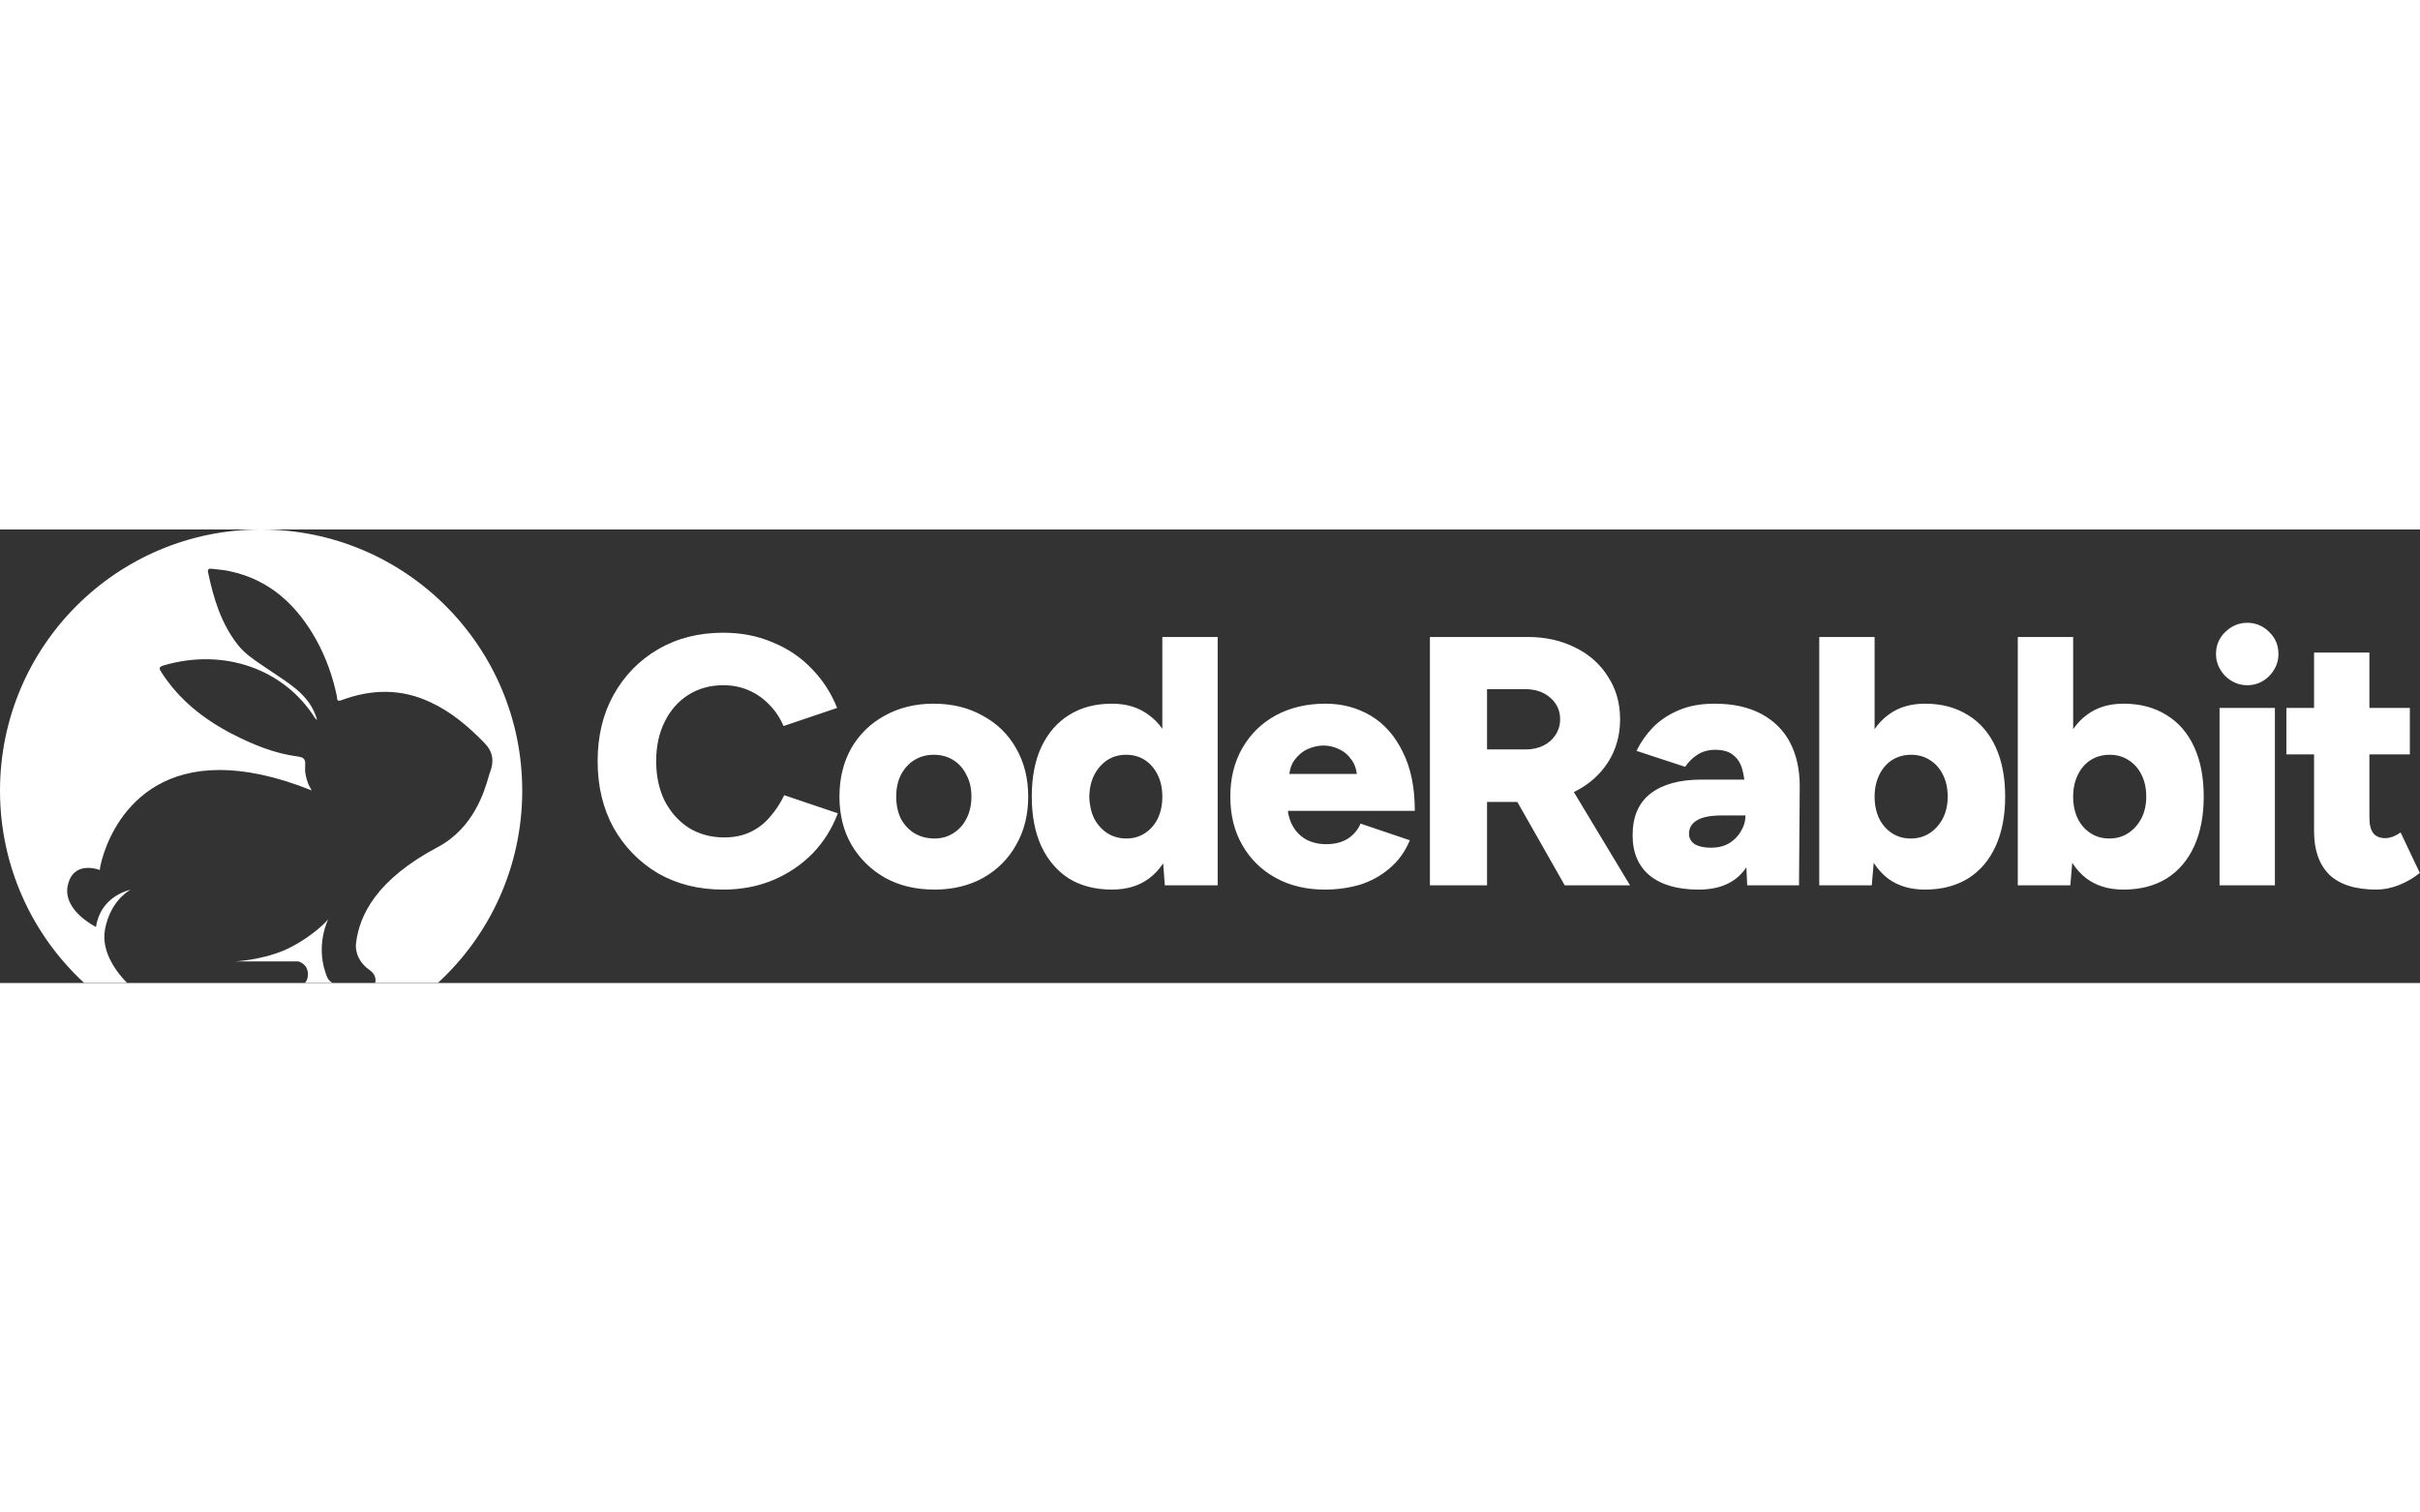 <svg fill="none" height="80" width="128" viewBox="0 0 9599 1799" xmlns="http://www.w3.org/2000/svg">
    <rect x="0" y="0" width="9599" height="1799" fill="#333333" stroke="none"/>
    <path clip-rule="evenodd"
        d="M2071.46 1036.11C2071.46 1337.14 1943 1609.28 1736.99 1798.56H1488.41C1493.73 1774.24 1480.81 1757.51 1464.09 1746.11C1429.12 1721.79 1407.08 1681.5 1412.4 1639.69C1426.08 1529.46 1492.97 1388.83 1736.99 1259.6C1878.97 1183.71 1921.27 1038.55 1937.57 982.613C1940.21 973.559 1942.17 966.843 1943.76 963.136C1960.48 919.046 1955.92 881.798 1920.95 846.07C1857.86 781.455 1789.44 722.922 1706.58 684.914C1590.28 630.182 1471.69 633.222 1353.86 677.312C1337.41 683.407 1337.08 674.353 1336.81 666.997C1336.74 665.179 1336.68 663.465 1336.38 662.109C1320.42 584.571 1293.81 510.075 1255.8 440.139C1179.02 301.788 1071.84 199.925 912.204 165.717C895.271 161.893 877.944 160.032 860.507 158.159C853.679 157.426 846.834 156.691 839.988 155.835C828.586 154.315 822.504 157.355 825.545 171.038C846.83 272.901 876.476 370.963 941.091 454.582C968.972 491.042 1006.27 516.073 1043.49 541.055L1043.61 541.139L1043.64 541.159L1043.67 541.18L1043.7 541.2C1045.12 542.153 1046.54 543.105 1047.96 544.058C1048.83 544.639 1049.69 545.221 1050.56 545.802C1062.85 554.297 1075.34 562.594 1087.86 570.907C1117.9 590.862 1148.08 610.907 1175.98 633.982C1213.23 665.909 1243.64 703.158 1258.08 756.37C1255.94 754.225 1254.29 752.698 1252.98 751.49C1251.05 749.7 1249.87 748.609 1248.96 747.247C1127.33 554.164 889.399 469.025 649.946 538.961C627.901 545.042 630.941 552.644 641.584 568.607C710.759 675.031 805.781 751.048 918.286 809.581C1001.9 852.911 1088.56 888.639 1182.82 900.802C1212.26 904.482 1211.53 919.431 1210.54 939.616C1210.09 948.62 1209.6 958.665 1211.71 969.217C1218.14 1006.75 1231.01 1026.12 1235.36 1032.69C1237.18 1035.43 1237.52 1035.94 1235.28 1034.59C1090.84 976.819 970.737 954.014 871.155 954.014C459.903 954.014 393.008 1346.26 396.049 1350.82C389.967 1348.54 291.145 1312.05 269.1 1410.88C246.295 1511.22 380.845 1576.59 380.845 1576.59C398.329 1458.01 504.753 1432.16 517.676 1429.12C507.033 1435.2 437.858 1475.49 416.573 1585.72C398.329 1683.02 475.106 1768.92 503.993 1798.56H333.715C128.469 1609.28 0 1337.14 0 1036.11C0 463.704 462.944 0 1035.35 0C1607.76 0 2071.46 463.704 2071.46 1036.11ZM1318.9 1798.56H1209.43C1214.75 1793.24 1218.55 1785.64 1220.07 1777.28C1229.2 1724.07 1183.59 1713.42 1183.59 1713.42H931.209C931.209 1713.42 1031.55 1708.86 1123.53 1670.85C1214.75 1632.09 1288.49 1564.43 1301.41 1546.19C1258.84 1646.53 1279.37 1730.91 1296.85 1773.48C1300.65 1784.12 1309.01 1793.24 1318.9 1798.56ZM9426.46 1428.44C9342.96 1428.44 9280.57 1408.74 9239.29 1369.33C9198.94 1328.99 9178.77 1271.76 9178.77 1197.64V892.245H9069V707.884H9178.77V488.34H9398.32V707.884H9558.75V892.245H9398.32V1142.75C9398.32 1170.9 9403.48 1191.54 9413.8 1204.67C9424.12 1217.81 9440.07 1224.38 9461.65 1224.38C9470.09 1224.38 9479.94 1222.5 9491.2 1218.75C9502.46 1214.05 9512.78 1208.43 9522.16 1201.86L9598.16 1362.29C9575.64 1381.06 9548.43 1397.01 9516.53 1410.14C9485.57 1422.34 9455.55 1428.44 9426.46 1428.44ZM8826.42 581.225C8851.75 605.619 8880.84 617.816 8913.68 617.816C8947.45 617.816 8976.54 605.619 9000.93 581.225C9025.33 555.893 9037.52 526.808 9037.52 493.97C9037.52 459.256 9025.33 430.171 9000.93 406.716C8976.54 382.322 8947.45 370.125 8913.68 370.125C8880.84 370.125 8851.75 382.322 8826.42 406.716C8802.03 430.171 8789.83 459.256 8789.83 493.97C8789.83 526.808 8802.03 555.893 8826.42 581.225ZM8003.68 1411.55V426.418H8223.23V792.056C8238.39 769.83 8256.21 751.155 8276.71 736.031C8316.11 706.008 8364.9 690.997 8423.07 690.997C8488.74 690.997 8545.5 706.008 8593.35 736.031C8641.2 765.116 8677.79 807.336 8703.13 862.691C8728.46 917.108 8741.12 982.784 8741.12 1059.72C8741.12 1135.71 8728.46 1201.39 8703.13 1256.74C8677.79 1312.1 8641.2 1354.79 8593.35 1384.81C8545.5 1413.9 8488.74 1428.44 8423.07 1428.44C8364.9 1428.44 8316.11 1413.9 8276.71 1384.81C8254.58 1367.96 8235.56 1347.11 8219.65 1322.26L8211.97 1411.55H8003.68ZM8241.52 1146.97C8229.32 1121.64 8223.23 1092.56 8223.23 1059.72C8223.23 1027.82 8229.32 999.203 8241.52 973.871C8253.72 948.539 8270.61 928.836 8292.19 914.763C8314.7 900.689 8340.03 893.653 8368.18 893.653C8396.33 893.653 8421.19 900.689 8442.77 914.763C8465.29 928.836 8482.64 948.539 8494.84 973.871C8507.04 998.265 8513.14 1026.88 8513.14 1059.72C8513.14 1092.56 8506.57 1121.64 8493.43 1146.97C8480.3 1171.37 8462.94 1190.6 8441.36 1204.67C8419.78 1218.75 8394.92 1225.78 8366.77 1225.78C8338.63 1225.78 8313.76 1218.75 8292.19 1204.67C8270.61 1190.6 8253.72 1171.37 8241.52 1146.97ZM7216.12 426.418V1411.55H7424.41L7432.09 1322.26C7448 1347.11 7467.02 1367.96 7489.15 1384.81C7528.55 1413.9 7577.34 1428.44 7635.51 1428.44C7701.19 1428.44 7757.95 1413.9 7805.8 1384.81C7853.65 1354.79 7890.24 1312.1 7915.57 1256.74C7940.9 1201.39 7953.57 1135.71 7953.57 1059.72C7953.57 982.784 7940.9 917.108 7915.57 862.691C7890.24 807.336 7853.65 765.116 7805.8 736.031C7757.95 706.008 7701.19 690.997 7635.51 690.997C7577.34 690.997 7528.55 706.008 7489.15 736.031C7468.66 751.155 7450.83 769.83 7435.67 792.056V426.418H7216.12ZM7653.81 1204.67C7632.23 1218.75 7607.36 1225.78 7579.22 1225.78C7551.07 1225.78 7526.21 1218.75 7504.63 1204.67C7483.05 1190.6 7466.16 1171.37 7453.96 1146.97C7441.77 1121.64 7435.67 1092.56 7435.67 1059.72C7435.67 1027.82 7441.77 999.203 7453.96 973.871C7466.16 948.539 7483.05 928.836 7504.63 914.763C7527.15 900.689 7552.48 893.653 7580.62 893.653C7608.77 893.653 7633.63 900.689 7655.21 914.763C7677.73 928.836 7695.09 948.539 7707.28 973.871C7719.48 998.265 7725.58 1026.88 7725.58 1059.72C7725.58 1092.56 7719.01 1121.64 7705.88 1146.97C7692.74 1171.37 7675.38 1190.6 7653.81 1204.67ZM6930.38 1411.55L6927.08 1340.21C6924.52 1343.92 6921.87 1347.52 6919.12 1351.04C6879.72 1402.64 6819.2 1428.44 6737.58 1428.44C6655.01 1428.44 6590.74 1410.14 6544.77 1373.55C6498.8 1336.02 6475.81 1282.55 6475.81 1213.12C6475.81 1139 6499.74 1083.64 6547.59 1047.05C6595.44 1010.46 6662.52 992.165 6748.84 992.165H6918.94C6917.49 981.798 6915.67 971.947 6913.49 962.612C6907.86 934.465 6896.14 912.886 6878.31 897.874C6861.42 881.924 6836.56 873.949 6803.72 873.949C6777.45 873.949 6754.46 880.048 6734.76 892.245C6715.06 904.442 6698.17 920.861 6684.1 941.502L6491.29 878.172C6508.18 843.457 6530.23 812.027 6557.44 783.88C6585.58 755.733 6619.83 733.216 6660.17 716.328C6700.52 699.44 6747.43 690.996 6800.91 690.996C6874.09 690.996 6936.01 704.6 6986.67 731.809C7037.34 759.017 7075.34 797.015 7100.67 845.803C7126 894.59 7138.67 952.291 7138.67 1018.9L7135.85 1411.55H6930.38ZM6830.46 1134.31H6923.34C6923.34 1156.82 6917.25 1177.93 6905.05 1197.64C6893.79 1217.34 6877.84 1233.29 6857.2 1245.49C6837.5 1256.74 6814.04 1262.37 6786.83 1262.37C6759.62 1262.37 6738.05 1257.68 6722.1 1248.3C6707.08 1237.98 6699.58 1224.38 6699.58 1207.49C6699.58 1184.03 6709.9 1166.21 6730.54 1154.01C6751.18 1140.87 6784.49 1134.31 6830.46 1134.31ZM8803.91 707.885V1411.55H9023.45V707.885H8803.91ZM5671.81 426.418V1411.55H5898.39V1080.83H6018.63L6206.6 1411.55H6465.54L6242.76 1041.59C6243.19 1041.38 6243.62 1041.17 6244.05 1040.97C6244.7 1040.65 6245.35 1040.33 6246 1040.02C6302.29 1011.87 6346.39 972.932 6378.29 923.207C6410.19 873.481 6426.14 816.718 6426.14 752.919C6426.14 689.12 6410.19 632.827 6378.29 584.039C6347.33 534.314 6304.17 495.846 6248.82 468.638C6193.46 440.491 6130.13 426.418 6058.83 426.418H5671.81ZM6051.79 872.543H5898.39V633.296H6047.57C6089.79 633.296 6123.56 644.555 6148.89 667.072C6175.16 689.589 6188.3 718.205 6188.3 752.919C6188.3 775.437 6182.2 796.078 6170 814.842C6158.75 832.668 6142.8 846.742 6122.16 857.062C6101.51 867.382 6078.06 872.543 6051.79 872.543ZM5254.43 1428.44C5181.25 1428.44 5116.52 1412.96 5060.22 1382C5003.93 1351.04 4959.83 1307.88 4927.93 1252.52C4896.03 1197.17 4880.08 1132.9 4880.08 1059.72C4880.08 986.536 4896.03 922.268 4927.93 866.913C4959.83 811.558 5003.93 768.399 5060.22 737.438C5117.45 706.477 5183.13 690.996 5257.25 690.996C5323.86 690.996 5383.91 706.946 5437.39 738.845C5490.87 770.745 5533.09 818.594 5564.05 882.393C5595.95 945.254 5611.9 1023.13 5611.9 1116.01H5108.31C5111.01 1137.14 5117.03 1156.37 5126.37 1173.71C5139.5 1198.11 5157.8 1216.87 5181.25 1230C5204.71 1242.2 5230.98 1248.3 5260.06 1248.3C5294.78 1248.3 5323.86 1240.79 5347.32 1225.78C5370.77 1209.83 5387.19 1190.13 5396.58 1166.67L5592.19 1232.82C5573.43 1277.85 5546.69 1314.91 5511.98 1344C5478.2 1373.08 5439.26 1394.66 5395.17 1408.74C5351.07 1421.87 5304.16 1428.44 5254.43 1428.44ZM5133.4 916.169C5123.5 930.042 5117.07 947.868 5114.14 969.648H5382.06C5379.13 947.868 5372.71 930.042 5362.8 916.169C5348.73 895.529 5331.37 880.517 5310.73 871.135C5291.03 861.753 5270.85 857.061 5250.21 857.061C5229.57 857.061 5208.46 861.753 5186.88 871.135C5166.24 880.517 5148.42 895.529 5133.4 916.169ZM4613.72 1324.43L4620.28 1411.55H4829.97V426.418H4610.43V790.504C4595.26 768.959 4577.44 750.802 4556.95 736.031C4517.54 706.008 4468.75 690.997 4410.58 690.997C4344.91 690.997 4288.15 706.008 4240.3 736.031C4193.39 765.116 4156.8 807.336 4130.53 862.691C4105.19 917.108 4092.53 982.784 4092.53 1059.72C4092.53 1135.71 4105.19 1201.39 4130.53 1256.74C4156.8 1312.1 4193.39 1354.79 4240.3 1384.81C4288.15 1413.9 4344.91 1428.44 4410.58 1428.44C4468.75 1428.44 4517.54 1413.9 4556.95 1384.81C4578.94 1368.45 4597.86 1348.32 4613.72 1324.43ZM4541.47 1204.67C4519.89 1218.75 4495.49 1225.78 4468.29 1225.78C4440.14 1225.78 4414.81 1218.75 4392.29 1204.67C4370.71 1190.6 4353.35 1171.37 4340.22 1146.97C4328.02 1121.64 4321.45 1092.56 4320.52 1059.72C4321.45 1026.88 4328.02 998.265 4340.22 973.871C4353.35 948.539 4370.71 928.836 4392.29 914.763C4413.87 900.689 4438.73 893.653 4466.88 893.653C4495.02 893.653 4519.89 900.689 4541.47 914.763C4563.05 928.836 4579.93 948.539 4592.13 973.871C4604.33 998.265 4610.43 1026.88 4610.43 1059.72C4610.43 1092.56 4604.33 1121.64 4592.13 1146.97C4579.93 1171.37 4563.05 1190.6 4541.47 1204.67ZM3706.87 1428.44C3632.75 1428.44 3567.55 1412.96 3511.25 1382C3454.96 1350.1 3410.4 1306.47 3377.56 1251.11C3345.66 1195.76 3329.71 1131.96 3329.71 1059.72C3329.71 987.474 3345.19 923.675 3376.15 868.32C3408.05 812.965 3452.15 769.807 3508.44 738.845C3565.67 706.946 3630.41 690.996 3702.65 690.996C3776.77 690.996 3841.98 706.946 3898.27 738.845C3955.5 769.807 3999.6 812.965 4030.56 868.32C4062.46 923.675 4078.41 987.474 4078.41 1059.72C4078.41 1131.96 4062.46 1195.76 4030.56 1251.11C3999.6 1306.47 3955.97 1350.1 3899.68 1382C3843.39 1412.96 3779.12 1428.44 3706.87 1428.44ZM3706.87 1225.78C3735.02 1225.78 3759.88 1218.75 3781.46 1204.67C3803.98 1190.6 3821.34 1171.37 3833.53 1146.97C3846.67 1121.64 3853.24 1092.56 3853.24 1059.72C3853.24 1026.88 3846.67 998.264 3833.53 973.87C3821.34 948.538 3803.98 928.835 3781.46 914.762C3758.95 900.689 3733.14 893.652 3704.06 893.652C3674.97 893.652 3649.17 900.689 3626.66 914.762C3604.14 928.835 3586.31 948.538 3573.18 973.87C3560.98 998.264 3554.88 1026.88 3554.88 1059.72C3554.88 1092.56 3560.98 1121.64 3573.18 1146.97C3586.31 1171.37 3604.14 1190.6 3626.66 1204.67C3650.11 1218.75 3676.85 1225.78 3706.87 1225.78ZM2609.77 1363.7C2684.83 1406.86 2771.14 1428.44 2868.72 1428.44C2940.96 1428.44 3007.11 1415.77 3067.15 1390.44C3127.2 1365.11 3179.27 1329.93 3223.37 1284.89C3267.46 1238.92 3300.77 1185.91 3323.29 1125.86L3110.78 1054.09C3094.83 1086.93 3075.6 1116.01 3053.08 1141.34C3031.5 1166.67 3005.7 1186.38 2975.68 1200.45C2945.65 1214.52 2911.41 1221.56 2872.94 1221.56C2820.4 1221.56 2773.49 1208.89 2732.21 1183.56C2691.86 1157.29 2659.96 1121.64 2636.51 1076.61C2613.99 1030.63 2602.73 978.092 2602.73 918.984C2602.73 859.876 2613.99 807.805 2636.51 762.77C2659.03 716.797 2690.46 681.145 2730.8 655.813C2771.14 630.481 2817.12 617.815 2868.72 617.815C2905.31 617.815 2938.62 624.382 2968.64 637.517C2999.6 650.652 3026.81 669.417 3050.26 693.811C3074.66 718.204 3093.89 746.82 3107.97 779.658L3320.47 707.884C3297.02 648.776 3263.24 596.705 3219.14 551.67C3175.99 506.635 3124.38 471.921 3064.34 447.527C3005.23 422.195 2940.02 409.529 2868.72 409.529C2771.14 409.529 2684.83 431.578 2609.77 475.674C2535.65 518.832 2477.01 578.878 2433.85 655.813C2391.63 731.809 2370.52 819.532 2370.52 918.984C2370.52 1018.44 2391.63 1106.63 2433.85 1183.56C2477.01 1259.56 2535.65 1319.6 2609.77 1363.7Z"
        fill="#FFF" fill-rule="evenodd"></path>
</svg>